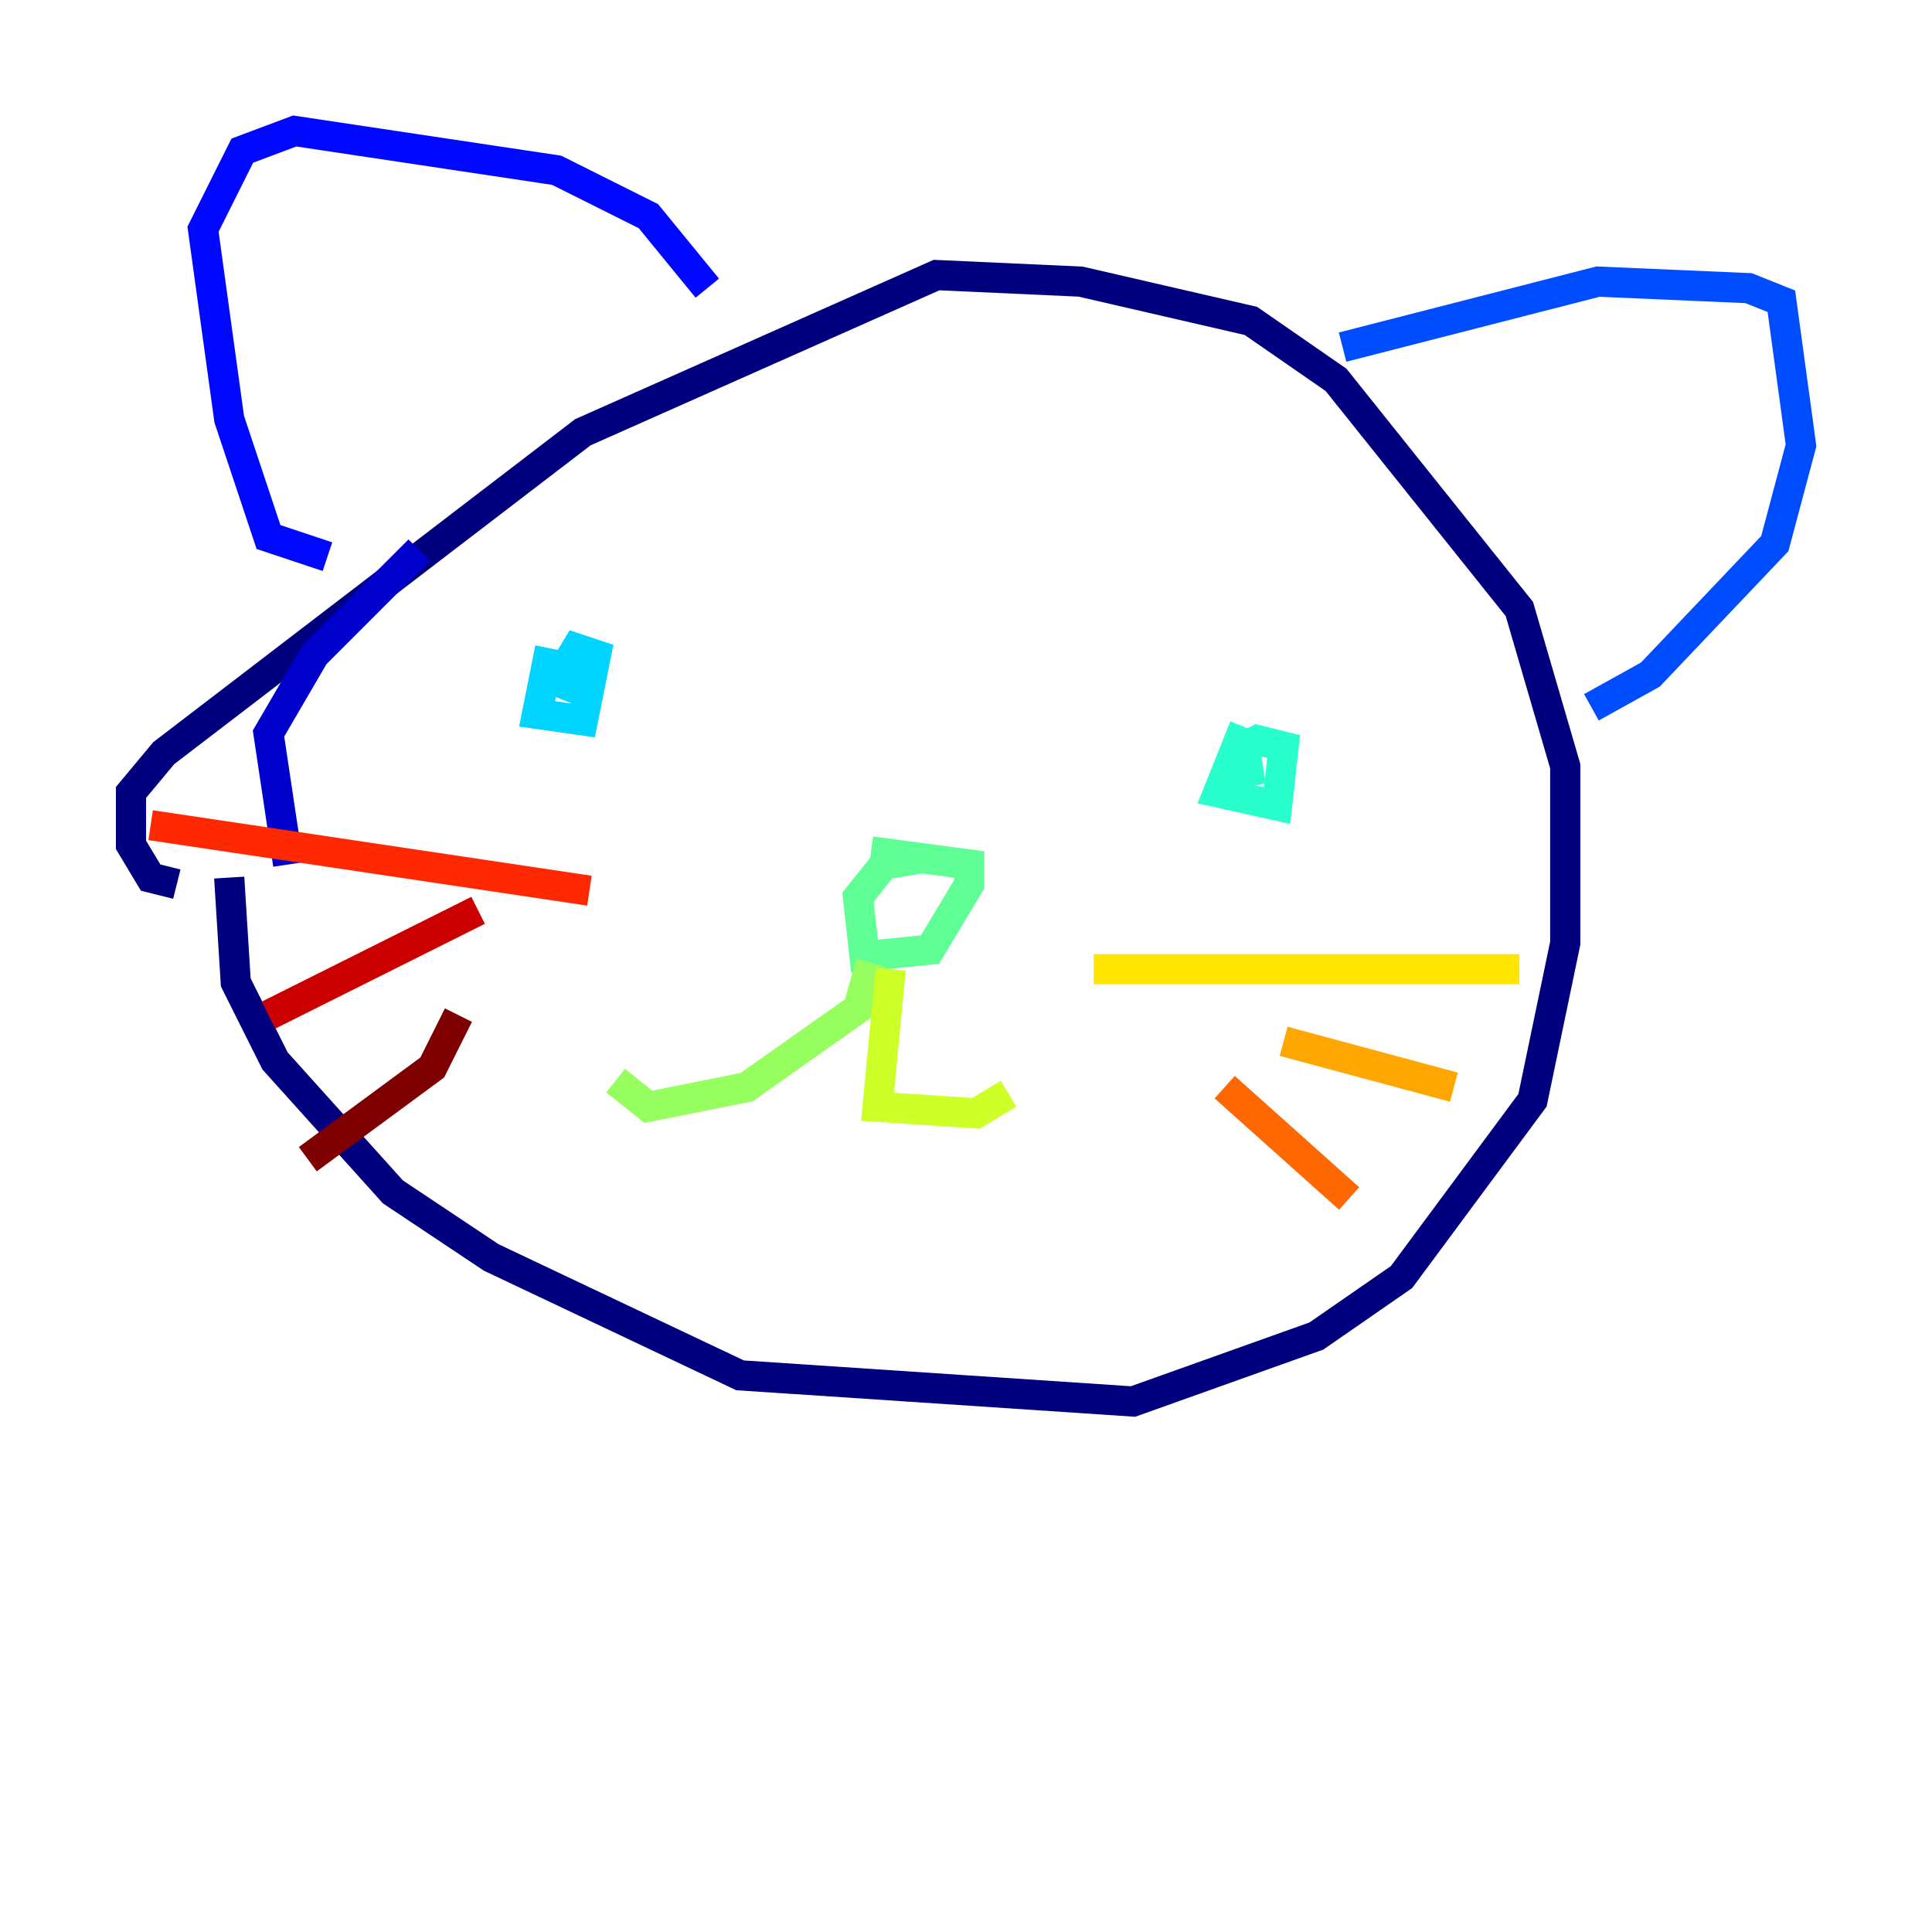 <?xml version="1.0" encoding="utf-8" ?>
<svg baseProfile="tiny" height="128" version="1.2" viewBox="0,0,128,128" width="128" xmlns="http://www.w3.org/2000/svg" xmlns:ev="http://www.w3.org/2001/xml-events" xmlns:xlink="http://www.w3.org/1999/xlink"><defs /><polyline fill="none" points="15.186,58.142 15.62,65.085 18.224,70.291 26.034,78.969 32.542,83.308 49.031,91.119 75.064,92.854 87.214,88.515 92.854,84.61 101.532,72.895 103.702,62.481 103.702,50.766 100.664,40.352 88.515,25.166 82.875,21.261 71.593,18.658 62.047,18.224 38.617,28.637 10.848,49.898 8.678,52.502 8.678,55.973 9.98,58.142 11.715,58.576" stroke="#00007f" stroke-width="2" /><polyline fill="none" points="19.091,57.275 17.79,48.597 20.827,43.39 27.77,36.447" stroke="#0000cc" stroke-width="2" /><polyline fill="none" points="21.695,36.881 17.79,35.58 15.186,27.77 13.451,15.186 16.054,9.98 19.525,8.678 36.881,11.281 42.956,14.319 46.861,19.091" stroke="#0008ff" stroke-width="2" /><polyline fill="none" points="88.949,22.997 105.871,18.658 115.851,19.091 118.02,19.959 119.322,29.505 117.586,36.014 109.342,44.691 105.437,46.861" stroke="#004cff" stroke-width="2" /><polyline fill="none" points="32.542,45.993 32.542,45.993" stroke="#0090ff" stroke-width="2" /><polyline fill="none" points="36.447,42.956 35.58,47.295 38.617,47.729 39.485,43.39 38.183,42.956 36.881,45.125 39.051,45.993" stroke="#00d4ff" stroke-width="2" /><polyline fill="none" points="82.441,48.163 80.705,52.502 84.61,53.37 85.044,49.464 83.308,49.031 82.441,49.464 82.875,52.068" stroke="#29ffcd" stroke-width="2" /><polyline fill="none" points="61.18,56.841 58.576,57.275 56.841,59.444 57.275,63.349 61.614,62.915 64.217,58.576 64.217,57.275 57.709,56.407" stroke="#5fff96" stroke-width="2" /><polyline fill="none" points="57.709,63.783 56.841,66.82 49.464,72.027 42.956,73.329 40.786,71.593" stroke="#96ff5f" stroke-width="2" /><polyline fill="none" points="59.01,64.217 58.142,73.329 64.651,73.763 66.82,72.461" stroke="#cdff29" stroke-width="2" /><polyline fill="none" points="72.461,64.217 100.664,64.217" stroke="#ffe500" stroke-width="2" /><polyline fill="none" points="85.044,68.99 96.325,72.027" stroke="#ffa600" stroke-width="2" /><polyline fill="none" points="81.139,72.027 89.383,79.403" stroke="#ff6700" stroke-width="2" /><polyline fill="none" points="39.051,59.01 9.98,54.671" stroke="#ff2800" stroke-width="2" /><polyline fill="none" points="31.675,60.312 17.79,67.254" stroke="#cc0000" stroke-width="2" /><polyline fill="none" points="30.373,67.254 28.637,70.725 20.393,76.8" stroke="#7f0000" stroke-width="2" /></svg>